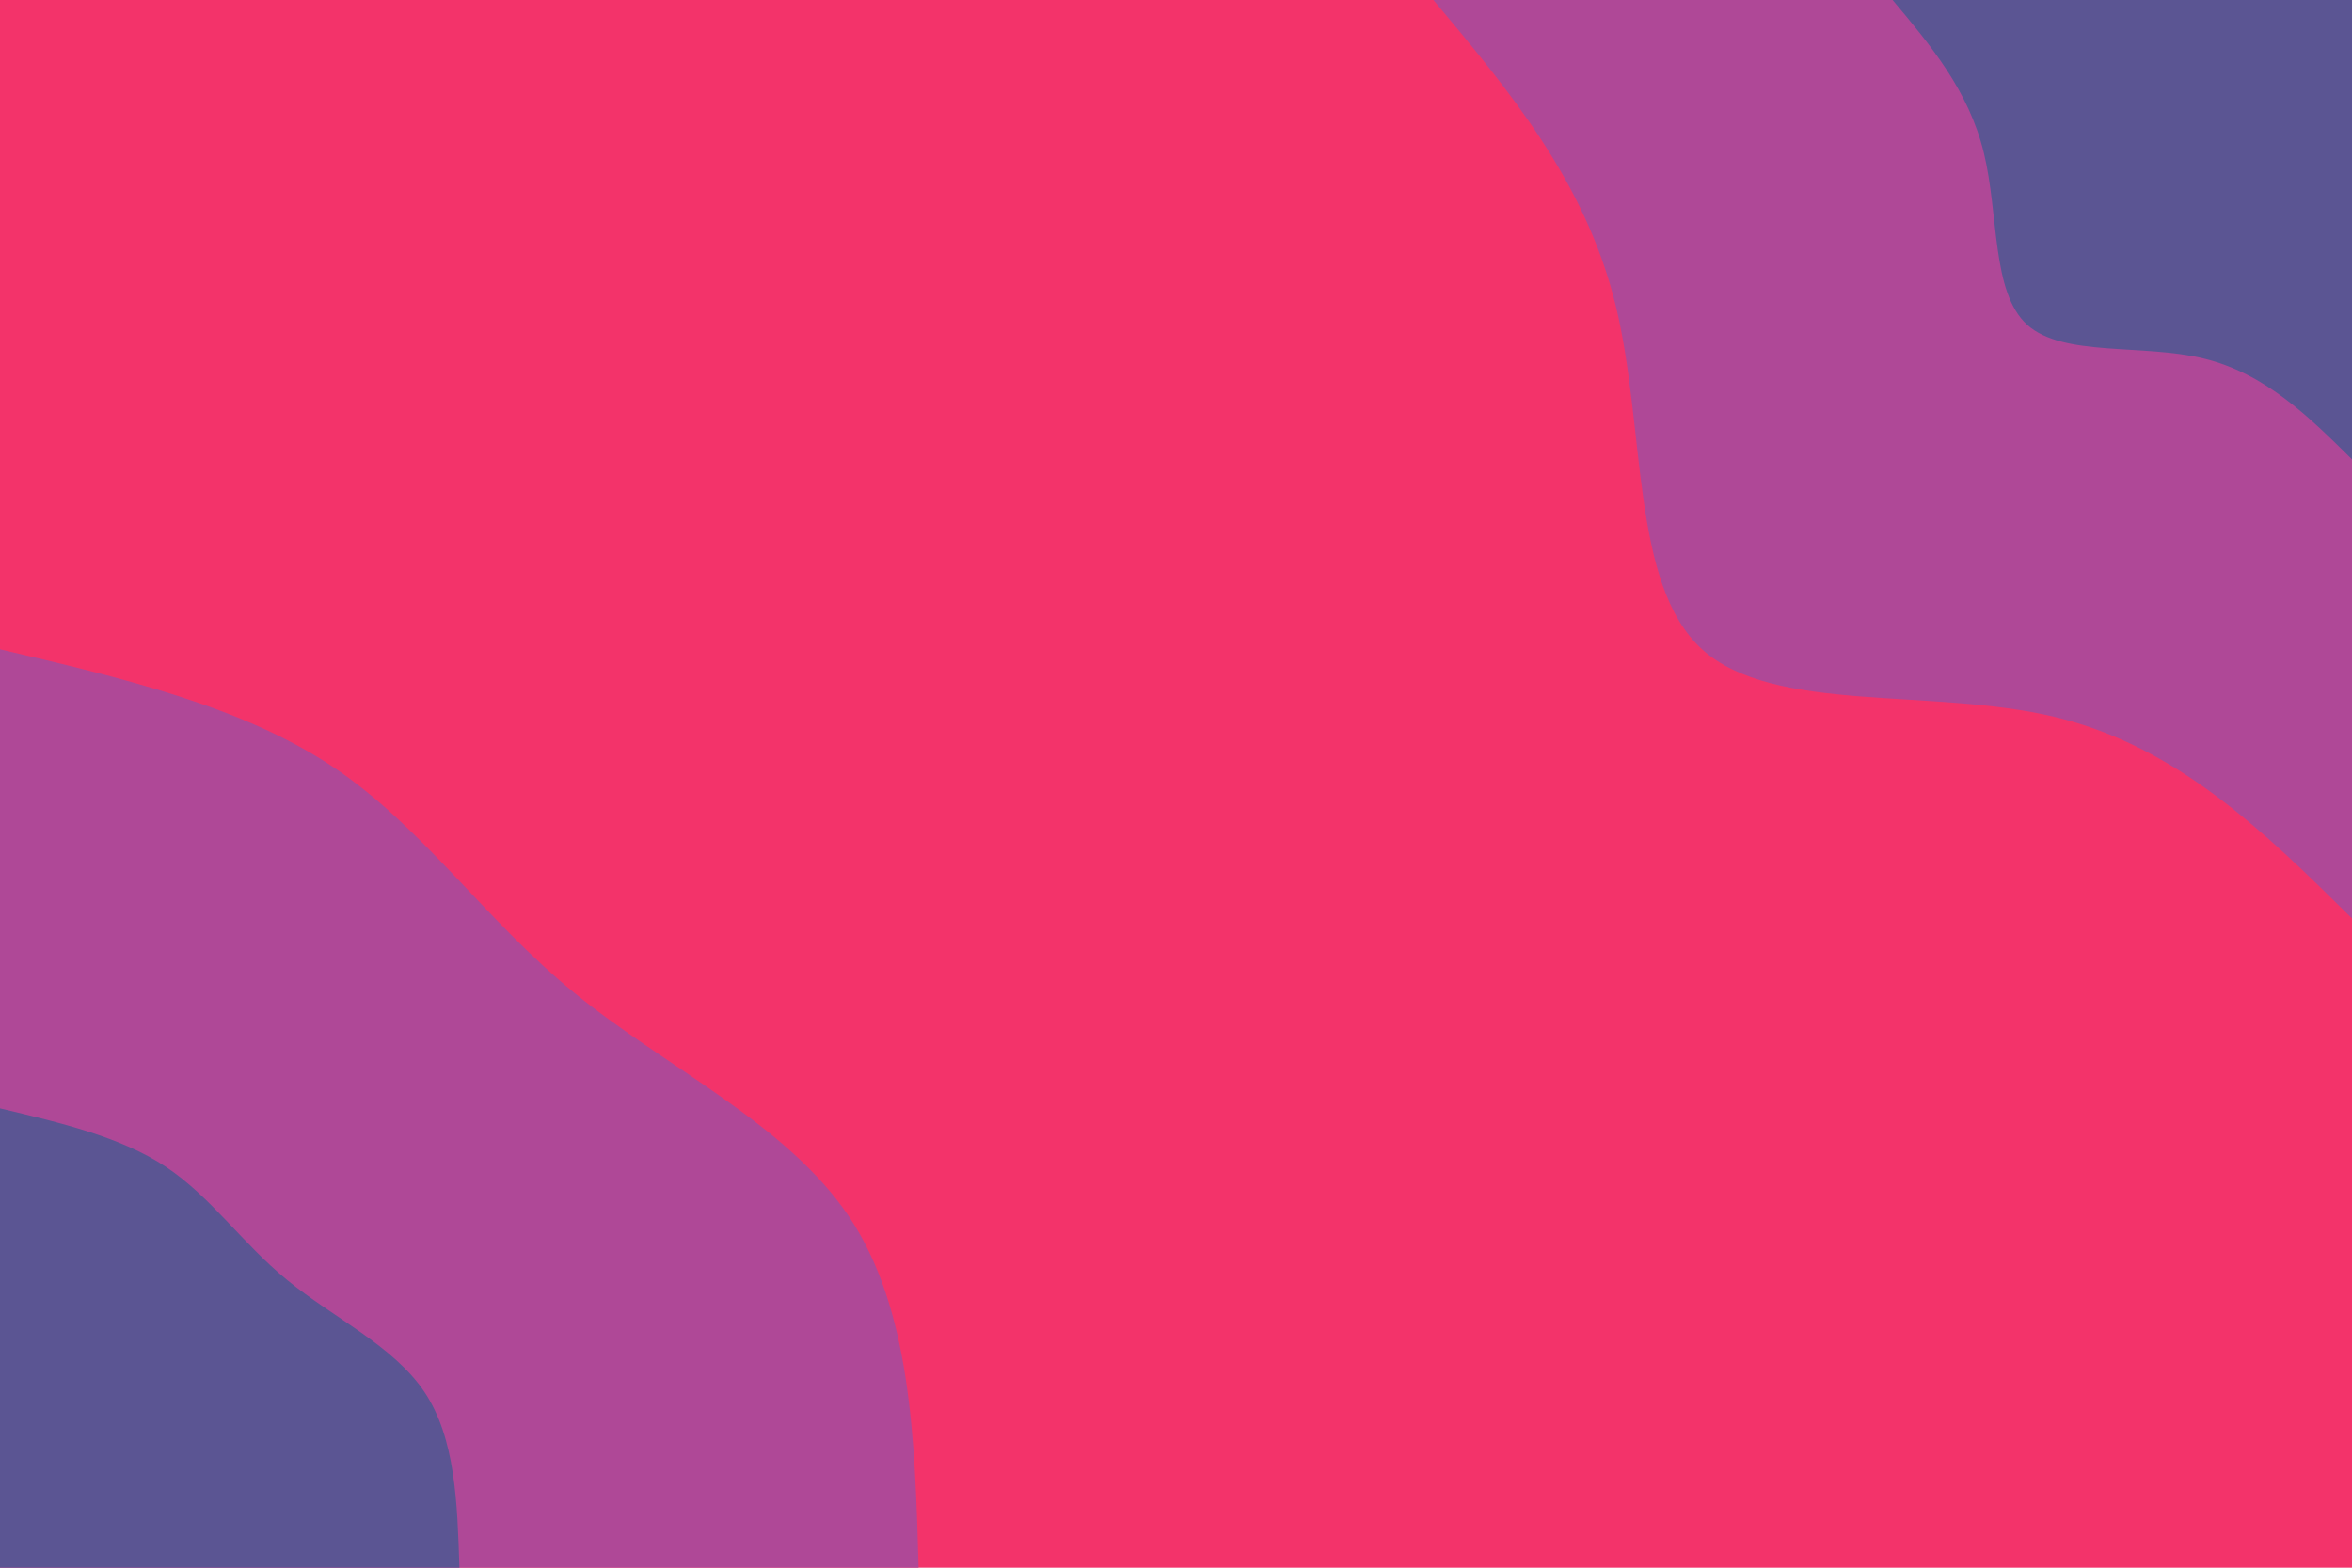 <svg id="visual" viewBox="0 0 900 600" width="900" height="600" xmlns="http://www.w3.org/2000/svg" xmlns:xlink="http://www.w3.org/1999/xlink" version="1.1"><rect x="0" y="0" width="900" height="600" fill="#F3336A"></rect><defs><linearGradient id="grad1_0" x1="33.3%" y1="0%" x2="100%" y2="100%"><stop offset="20%" stop-color="#5b5593" stop-opacity="1"></stop><stop offset="80%" stop-color="#5b5593" stop-opacity="1"></stop></linearGradient></defs><defs><linearGradient id="grad1_1" x1="33.3%" y1="0%" x2="100%" y2="100%"><stop offset="20%" stop-color="#5b5593" stop-opacity="1"></stop><stop offset="80%" stop-color="#f3336a" stop-opacity="1"></stop></linearGradient></defs><defs><linearGradient id="grad2_0" x1="0%" y1="0%" x2="66.7%" y2="100%"><stop offset="20%" stop-color="#5b5593" stop-opacity="1"></stop><stop offset="80%" stop-color="#5b5593" stop-opacity="1"></stop></linearGradient></defs><defs><linearGradient id="grad2_1" x1="0%" y1="0%" x2="66.7%" y2="100%"><stop offset="20%" stop-color="#f3336a" stop-opacity="1"></stop><stop offset="80%" stop-color="#5b5593" stop-opacity="1"></stop></linearGradient></defs><g transform="translate(900, 0)"><path d="M0 351.5C-33.3 318.6 -66.7 285.7 -113.7 274.4C-160.6 263.1 -221.2 273.3 -248.6 248.6C-276 223.8 -270.2 164 -281.8 116.7C-293.4 69.4 -322.5 34.7 -351.5 0L0 0Z" fill="#af4897"></path><path d="M0 175.8C-16.7 159.3 -33.3 142.9 -56.8 137.2C-80.3 131.5 -110.6 136.7 -124.3 124.3C-138 111.9 -135.1 82 -140.9 58.4C-146.7 34.7 -161.2 17.4 -175.8 0L0 0Z" fill="#5b5593"></path></g><g transform="translate(0, 600)"><path d="M0 -351.5C46.2 -340.7 92.3 -329.8 127.1 -306.7C161.8 -283.6 185.1 -248.3 219.9 -219.9C254.7 -191.5 300.9 -170 324.8 -134.5C348.6 -99 350.1 -49.5 351.5 0L0 0Z" fill="#af4897"></path><path d="M0 -175.8C23.1 -170.3 46.2 -164.9 63.5 -153.4C80.9 -141.8 92.6 -124.2 110 -110C127.3 -95.8 150.5 -85 162.4 -67.3C174.3 -49.5 175 -24.8 175.8 0L0 0Z" fill="#5b5593"></path></g></svg>